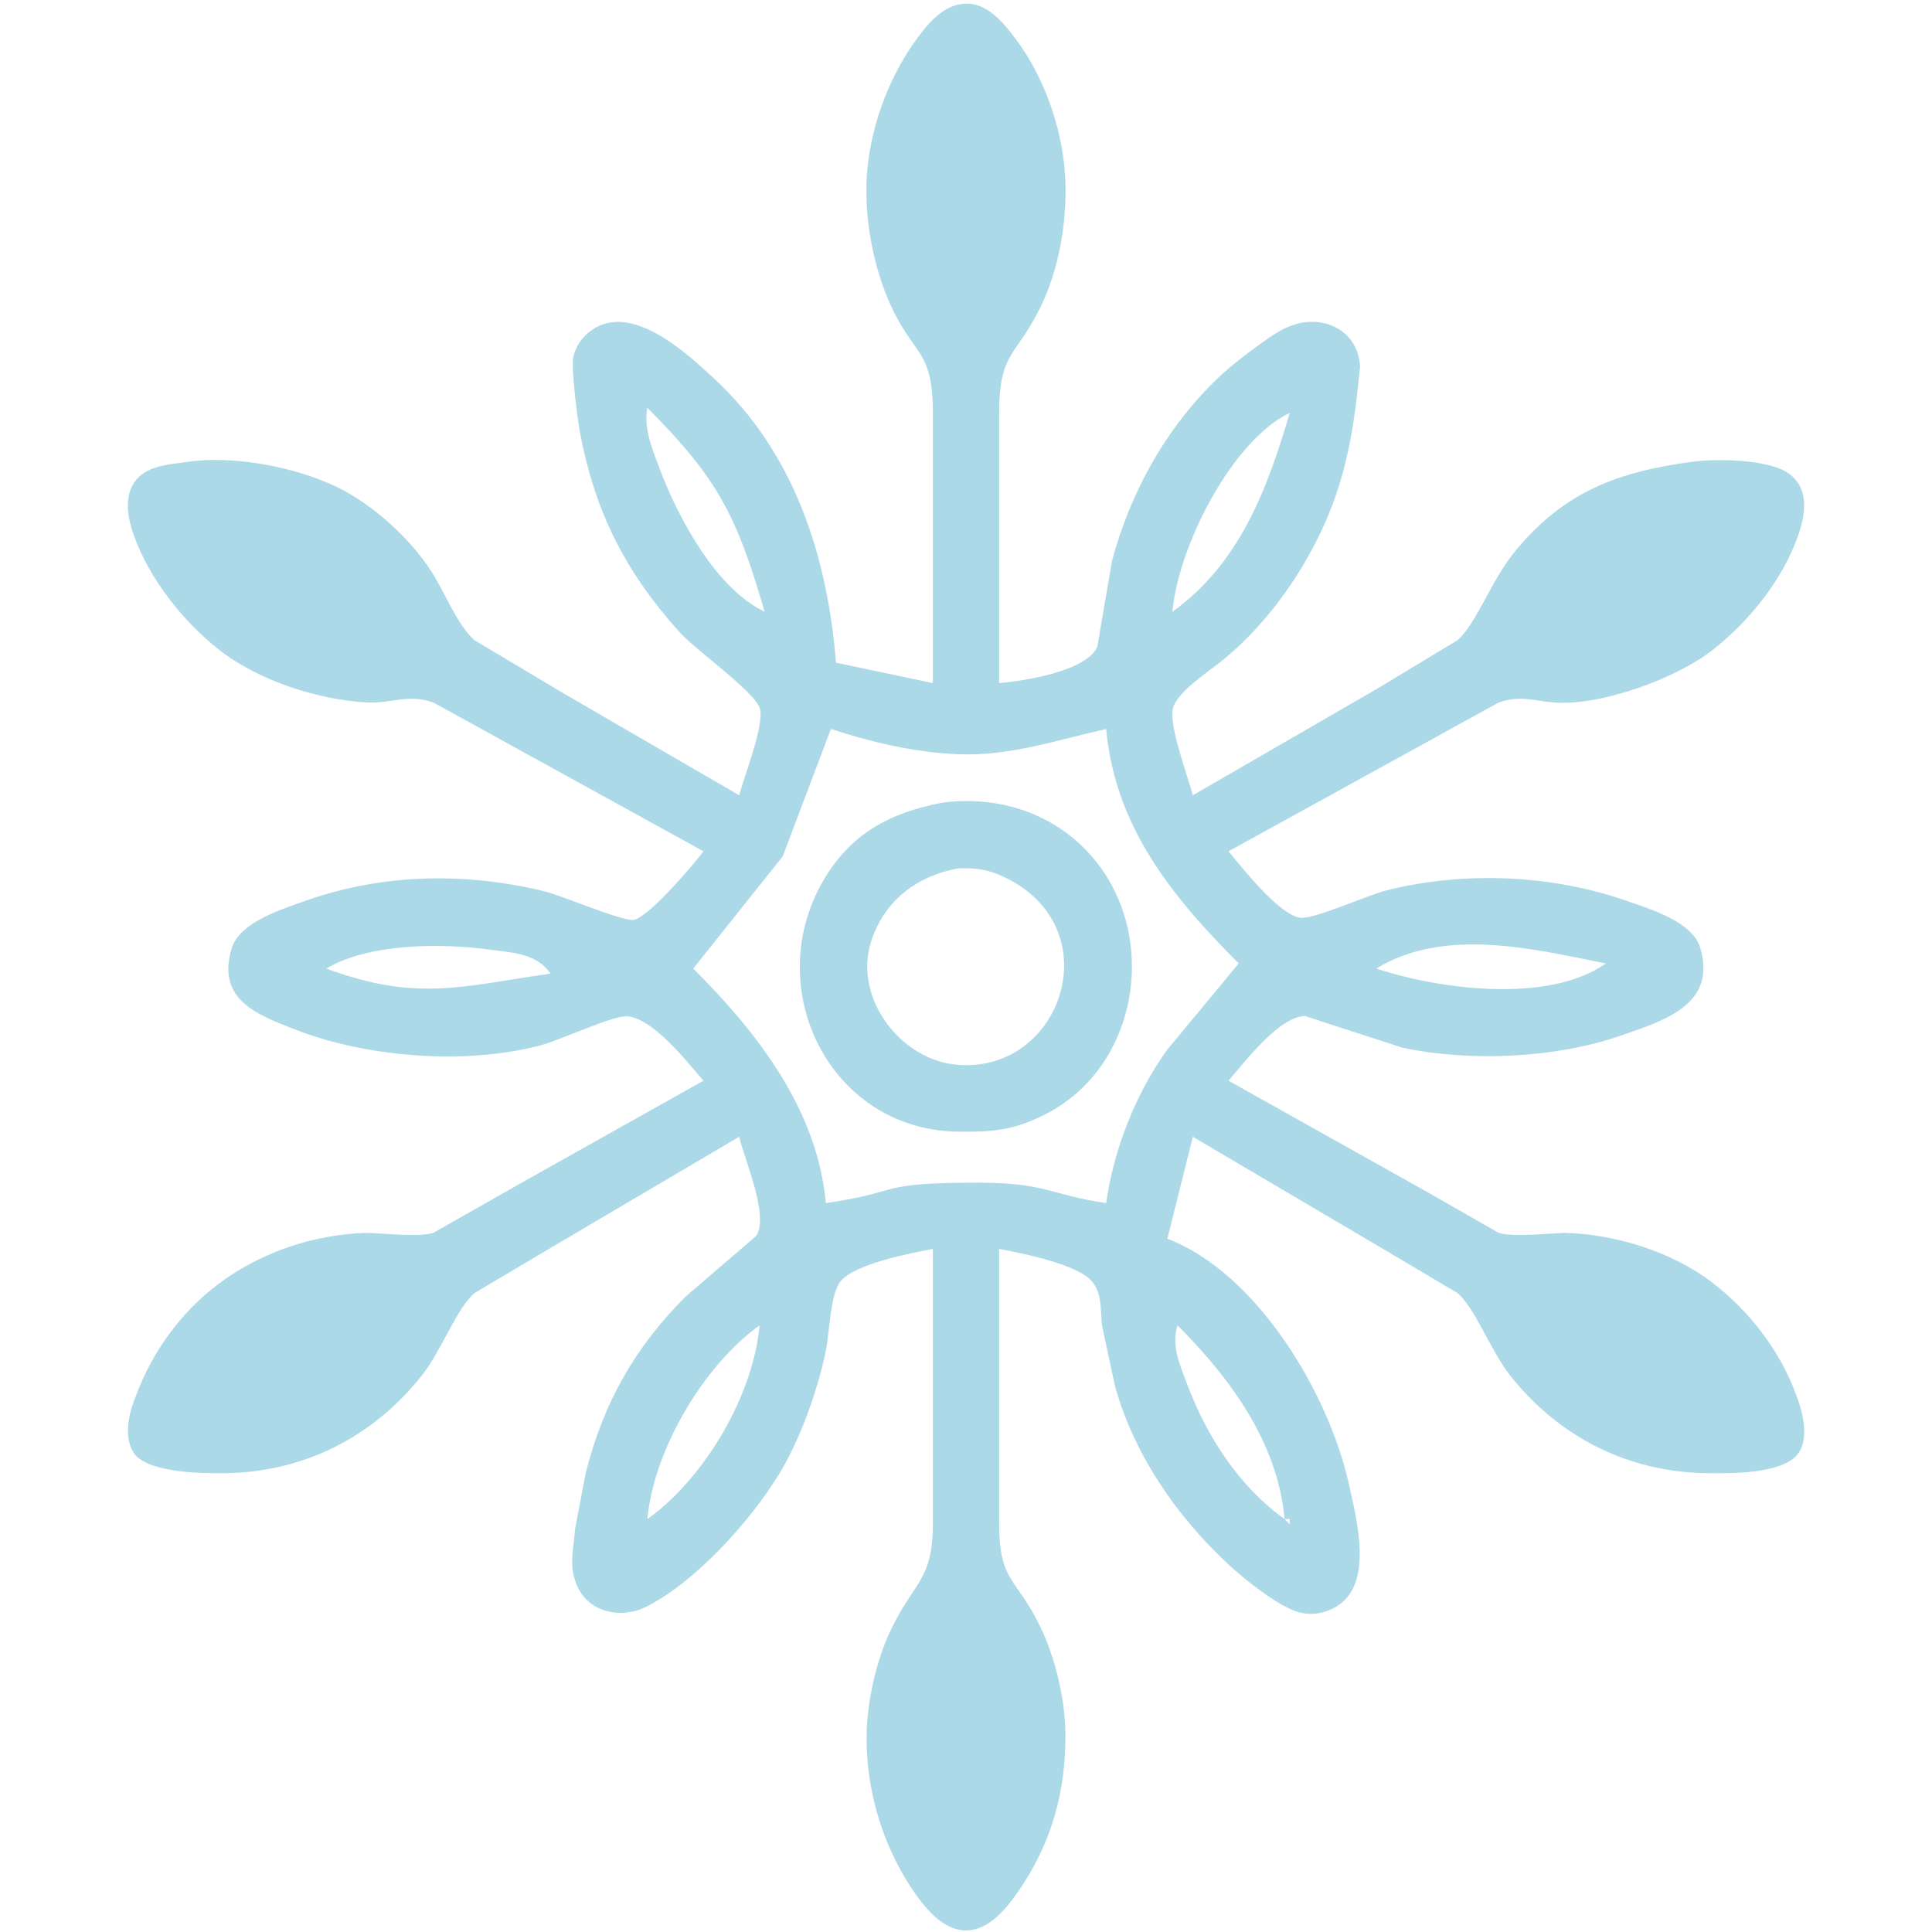 <svg
  xmlns="http://www.w3.org/2000/svg"
  width="256"
  height="256"
  viewBox="0 0 329 379"
>
  <path
    id="Selection"
    fill="#acd9e8"
    stroke="black"
    stroke-width="0"
    d="M 158.00,134.00
           C 158.00,134.00 158.00,81.00 158.00,81.00
             157.98,68.10 154.11,70.07 149.34,59.00
             146.00,51.27 144.33,41.39 145.17,33.00
             146.09,23.80 149.72,14.39 155.29,7.02
             157.63,3.91 160.73,0.51 165.00,0.72
             169.13,0.93 172.25,4.94 174.51,8.00
             179.86,15.26 183.28,25.01 183.91,34.00
             184.48,42.13 183.04,51.56 179.69,59.00
             174.71,70.03 171.02,68.41 171.00,81.00
             171.00,81.00 171.00,134.00 171.00,134.00
             175.86,133.59 188.14,131.70 190.26,126.87
             190.26,126.87 193.15,110.00 193.15,110.00
             196.75,96.52 203.85,83.74 214.01,74.09
             216.49,71.73 219.24,69.65 222.00,67.64
             224.17,66.07 226.40,64.44 229.00,63.65
             235.21,61.76 241.51,65.17 241.80,72.00
             241.80,72.00 241.15,78.00 241.15,78.00
             239.67,90.47 237.06,100.08 230.55,111.00
             226.44,117.88 221.19,124.29 215.00,129.39
             212.30,131.61 205.75,135.77 205.06,139.09
             204.35,142.51 208.00,152.28 209.00,156.00
             209.00,156.00 245.00,135.20 245.00,135.20
             245.00,135.20 260.89,125.61 260.89,125.61
             264.76,122.21 267.44,113.89 272.33,108.00
             282.07,96.26 292.54,92.55 307.00,90.58
             311.71,89.94 321.91,90.07 325.85,92.85
             329.98,95.76 329.20,100.85 327.76,105.00
             324.72,113.70 318.19,121.83 311.00,127.48
             303.84,133.11 289.13,138.47 280.00,137.81
             275.84,137.52 273.32,136.31 269.00,137.81
             269.00,137.81 216.00,167.00 216.00,167.00
             218.77,170.37 225.83,179.32 230.00,180.03
             232.58,180.46 243.16,175.63 247.00,174.66
             262.14,170.87 279.23,171.54 294.00,176.69
             298.74,178.35 307.05,180.76 308.57,186.04
             311.79,197.20 301.24,200.25 293.00,203.14
             280.21,207.61 263.23,208.36 250.00,205.49
             250.00,205.49 231.00,199.31 231.00,199.31
             225.91,199.41 219.18,208.34 216.00,212.00
             216.00,212.00 255.00,233.85 255.00,233.85
             255.00,233.85 269.00,241.85 269.00,241.85
             271.90,242.72 278.43,241.96 282.00,241.85
             291.98,242.12 303.07,245.57 311.00,251.68
             318.32,257.32 324.41,265.26 327.48,274.00
             328.74,277.27 330.00,282.59 327.48,285.49
             324.13,289.14 314.60,289.05 310.00,289.00
             294.56,288.82 281.03,282.07 271.38,270.00
             267.34,264.96 264.42,256.57 260.87,253.63
             260.87,253.63 248.00,245.99 248.00,245.99
             248.00,245.99 209.00,223.00 209.00,223.00
             209.00,223.00 204.00,243.00 204.00,243.00
             221.56,249.72 235.60,273.21 239.58,291.00
             241.16,298.09 244.63,311.06 236.90,315.31
             234.73,316.50 232.41,316.92 230.00,316.32
             225.88,315.28 219.15,309.83 216.00,306.91
             205.86,297.51 197.52,285.43 193.75,272.00
             193.75,272.00 191.17,260.00 191.17,260.00
             190.84,257.07 191.27,253.86 189.26,251.42
             186.45,247.99 175.46,245.84 171.00,245.00
             171.00,245.00 171.00,299.00 171.00,299.00
             171.02,310.37 174.39,309.47 179.02,319.00
             181.99,325.11 183.92,333.21 184.00,340.00
             184.12,351.36 181.31,361.57 174.78,371.00
             172.15,374.79 168.23,379.64 163.00,378.53
             158.97,377.67 155.67,373.28 153.55,370.00
             147.84,361.21 144.78,350.47 145.01,340.00
             145.16,333.58 146.90,325.81 149.63,320.00
             154.21,310.26 157.98,310.16 158.00,299.00
             158.00,299.00 158.00,245.00 158.00,245.00
             153.56,245.84 142.61,247.93 139.85,251.42
             137.87,253.93 137.73,261.36 137.00,265.00
             135.45,272.62 131.97,282.38 127.93,289.00
             122.26,298.32 111.75,310.04 102.00,315.08
             96.56,317.90 89.64,316.16 87.80,309.96
             86.66,306.85 87.59,303.20 87.80,300.00
             87.80,300.00 89.89,289.00 89.89,289.00
             93.34,275.29 99.43,264.46 109.42,254.42
             109.42,254.42 123.31,242.48 123.31,242.48
             125.98,238.73 121.03,227.40 120.00,223.00
             120.00,223.00 81.00,245.99 81.00,245.99
             81.00,245.99 68.13,253.63 68.13,253.63
             64.58,256.57 61.66,264.96 57.62,270.00
             47.97,282.06 34.43,288.82 19.00,289.00
             14.64,289.05 4.76,288.92 1.60,285.49
             -0.90,282.50 0.19,277.35 1.60,274.00
             4.77,265.29 10.52,257.32 18.00,251.76
             26.30,245.59 36.66,242.12 47.00,241.85
             50.57,241.96 57.10,242.72 60.00,241.85
             60.00,241.85 77.00,232.20 77.00,232.20
             77.00,232.20 113.00,212.00 113.00,212.00
             109.78,208.29 103.11,199.72 98.00,199.37
             95.23,199.18 84.89,204.05 81.00,205.08
             66.34,208.94 47.06,207.46 33.00,202.00
             25.43,199.05 17.45,196.14 20.43,186.09
             21.98,180.87 30.32,178.36 35.00,176.69
             50.07,171.33 66.55,171.08 82.00,174.90
             85.21,175.69 97.49,180.94 99.42,180.43
             102.59,179.58 110.79,169.91 113.00,167.00
             113.00,167.00 60.00,137.80 60.00,137.80
             54.96,136.06 51.81,138.05 47.00,137.80
             37.32,137.28 25.63,133.48 18.00,127.48
             10.93,121.93 4.28,113.54 1.25,105.00
             -0.07,101.32 -0.89,96.50 2.31,93.51
             4.78,91.21 8.82,91.04 12.00,90.58
             20.89,89.30 32.91,91.61 41.00,95.49
             48.01,98.86 55.35,105.49 59.56,112.00
             62.29,116.22 64.67,122.59 68.11,125.61
             68.11,125.61 86.00,136.28 86.00,136.28
             86.00,136.28 120.00,156.00 120.00,156.00
             121.00,152.30 124.90,142.37 124.10,139.09
             123.32,135.86 111.51,127.58 108.29,123.99
             97.68,112.18 91.79,100.57 88.80,85.00
             88.32,82.46 86.98,72.09 87.47,70.00
             87.98,67.82 89.27,66.01 91.11,64.74
             98.93,59.30 109.53,69.13 114.99,74.17
             130.83,88.78 137.31,109.12 139.00,130.00
             139.00,130.00 158.00,134.00 158.00,134.00 Z
           M 102.00,80.00
           C 101.19,84.04 103.01,88.23 104.42,92.00
             108.04,101.61 115.48,115.49 125.00,120.00
             119.56,101.36 116.02,94.06 102.00,80.00 Z
           M 228.00,81.00
           C 216.58,86.45 206.05,107.46 205.00,120.00
             218.18,110.53 223.65,95.88 228.00,81.00 Z
           M 192.00,143.00
           C 182.34,145.18 173.14,148.35 163.00,147.96
             154.50,147.63 146.05,145.63 138.00,143.00
             138.00,143.00 128.54,168.00 128.54,168.00
             128.54,168.00 111.00,190.00 111.00,190.00
             123.53,202.53 135.35,217.63 137.00,236.00
             152.21,233.85 146.51,231.97 167.00,232.00
             180.36,232.02 181.37,234.50 192.00,236.00
             193.48,225.48 197.74,214.64 203.91,206.00
             203.91,206.00 218.00,189.00 218.00,189.00
             204.97,175.97 193.73,162.18 192.00,143.00 Z
           M 160.00,157.44
           C 171.00,156.03 181.98,159.60 189.32,168.17
             202.50,183.56 198.44,209.32 180.00,218.62
             173.82,221.75 169.74,222.08 163.00,222.00
             137.86,221.70 124.30,194.11 136.36,173.00
             141.78,163.51 149.64,159.38 160.00,157.44 Z
           M 163.00,170.34
           C 154.82,171.83 148.26,176.80 145.80,185.00
             142.50,196.00 151.83,208.09 163.00,208.90
             183.42,210.40 192.90,181.98 172.00,172.05
             168.81,170.53 166.46,170.25 163.00,170.34 Z
           M 83.00,191.00
           C 80.30,187.00 75.52,186.89 71.00,186.28
             61.55,185.01 47.41,185.01 39.00,190.00
             56.89,196.59 65.54,193.46 83.00,191.00 Z
           M 290.00,189.00
           C 275.87,186.16 258.39,181.81 245.00,190.00
             257.26,194.08 278.84,196.95 290.00,189.00 Z
           M 124.00,260.00
           C 113.05,267.84 103.22,284.44 102.00,298.00
             113.20,289.98 122.75,273.84 124.00,260.00 Z
           M 206.00,260.00
           C 204.68,264.01 206.60,268.18 208.06,272.00
             211.91,282.06 218.18,291.68 227.00,298.00
             225.65,282.96 216.30,270.31 206.00,260.00 Z
           M 228.00,298.00
           C 228.00,298.00 227.00,298.00 227.00,298.00
             227.00,298.00 228.00,299.00 228.00,299.00
             228.00,299.00 228.00,298.00 228.00,298.00 Z"
  />
</svg>
